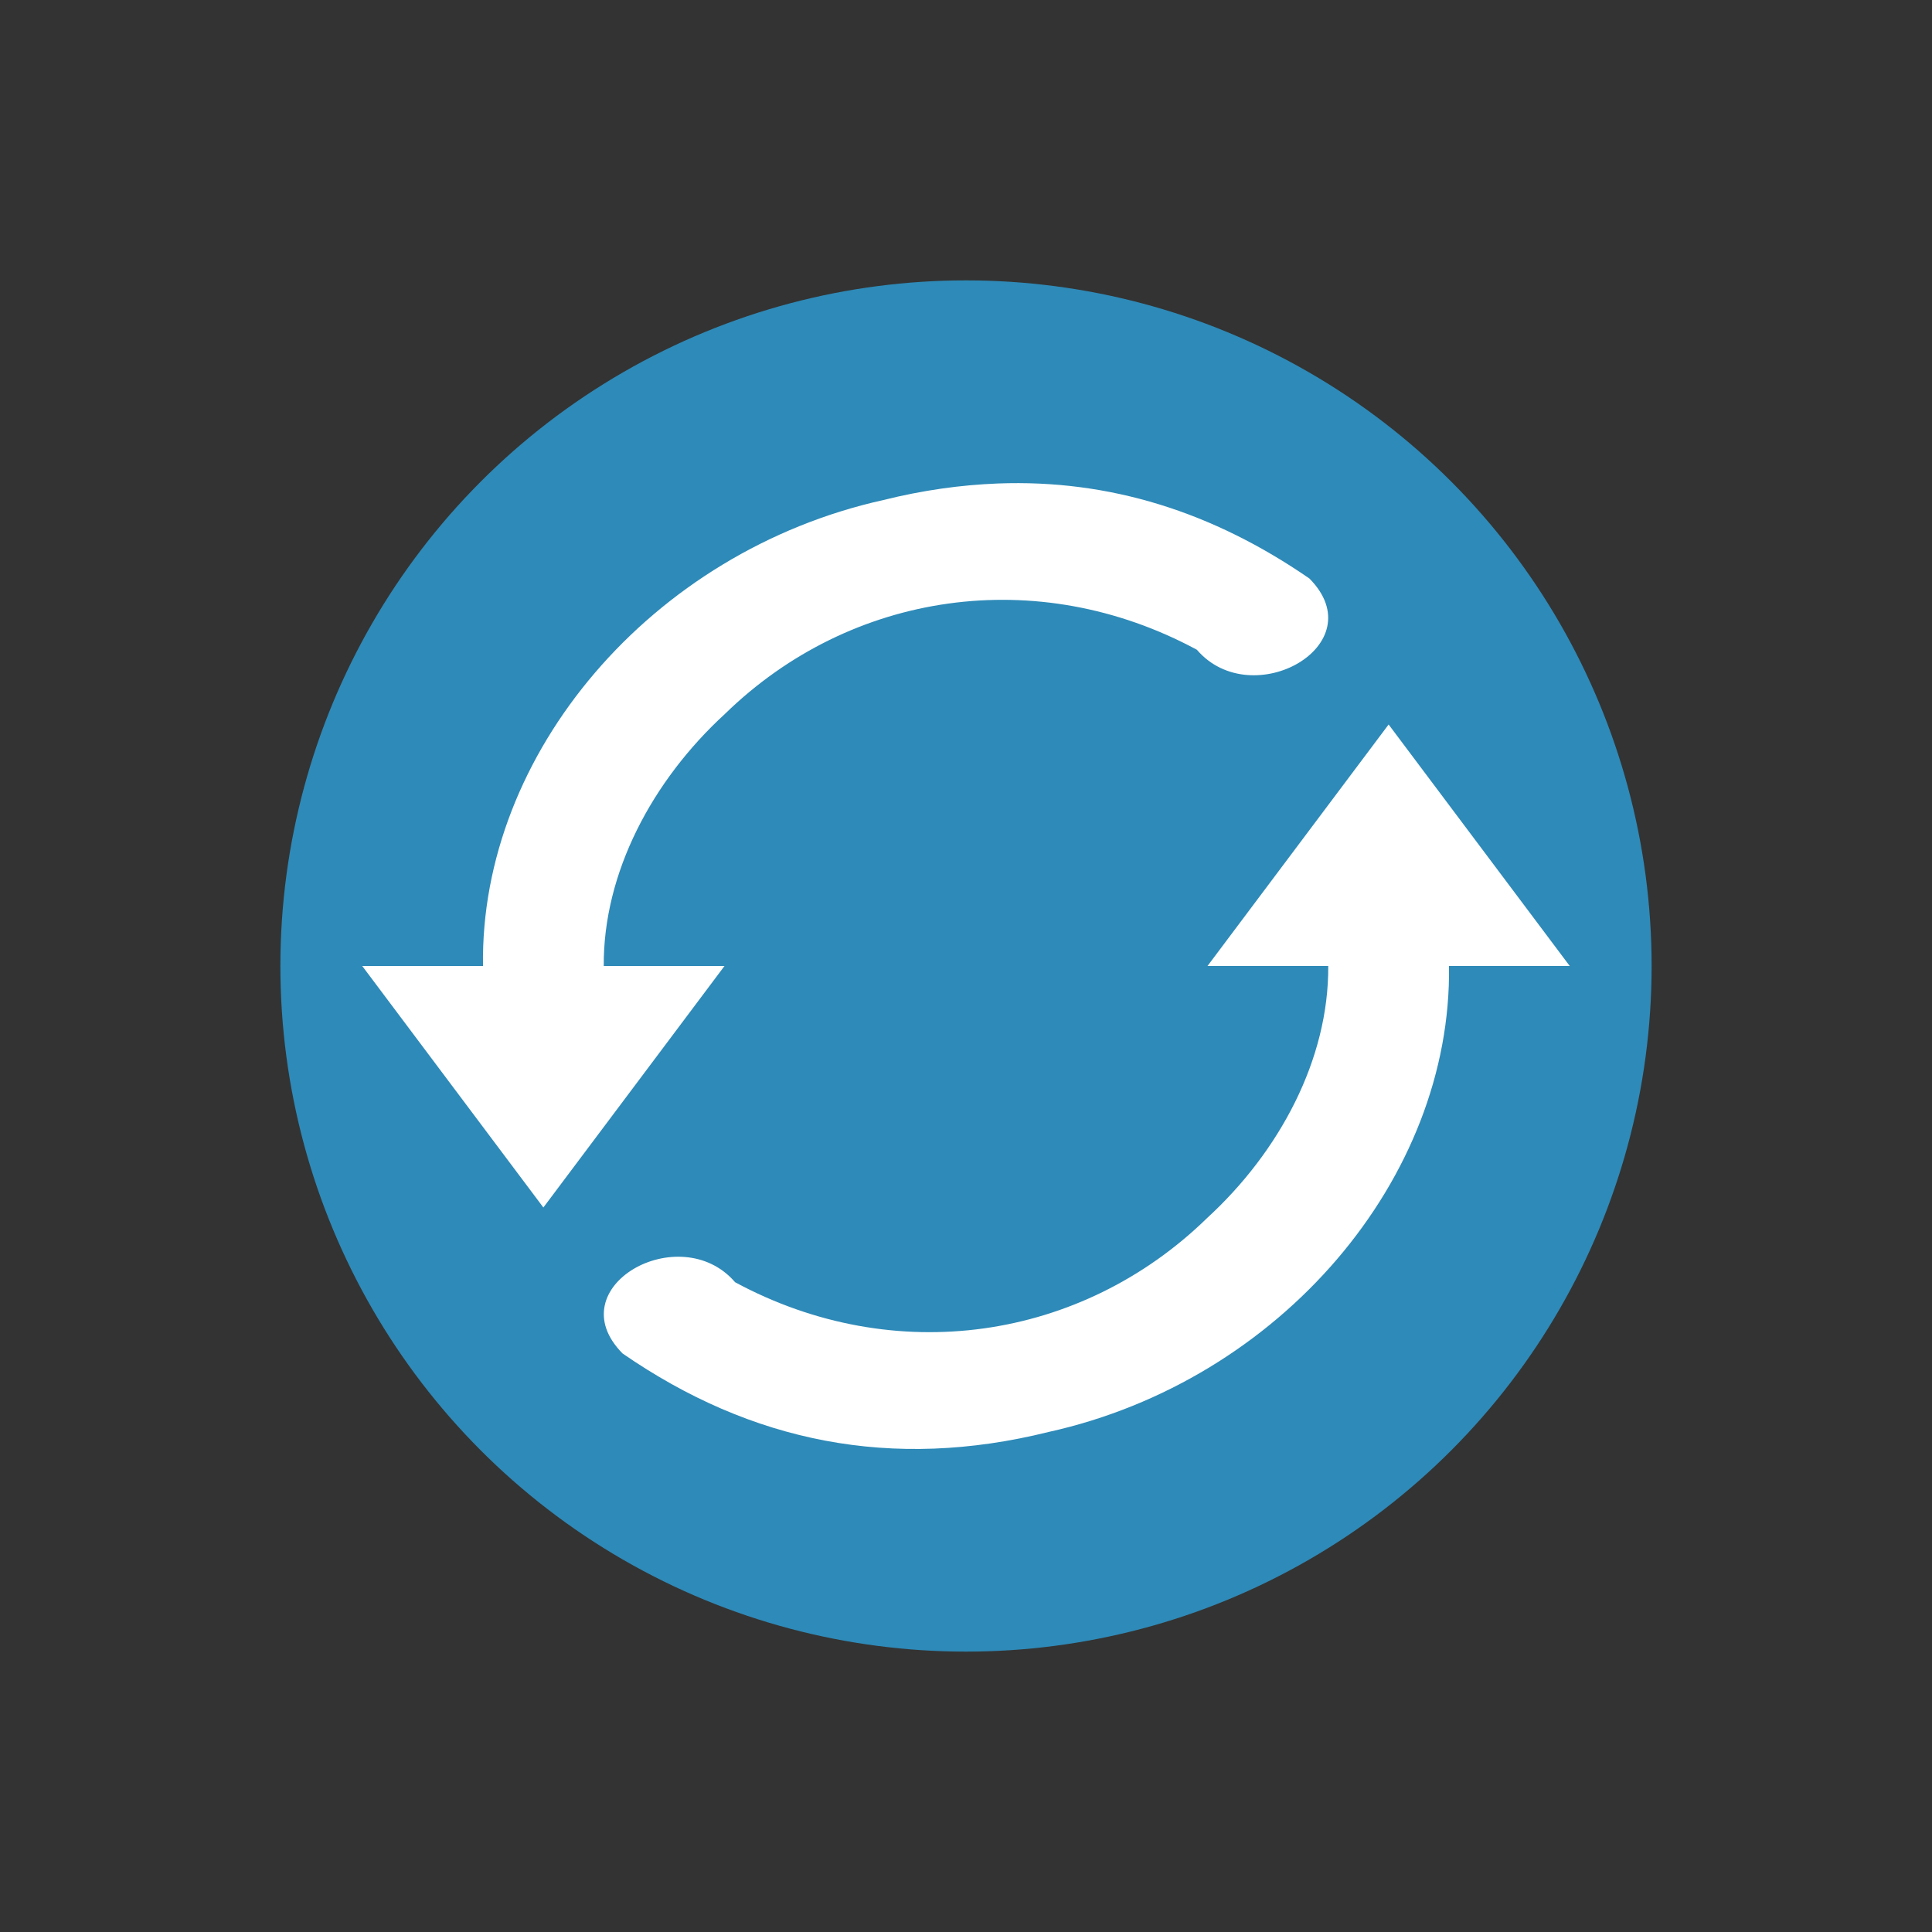 <?xml version="1.0" encoding="UTF-8" standalone="no"?>
<svg
   xmlns:dc="http://purl.org/dc/elements/1.1/"
   xmlns:cc="http://creativecommons.org/ns#"
   xmlns:rdf="http://www.w3.org/1999/02/22-rdf-syntax-ns#"
   xmlns:svg="http://www.w3.org/2000/svg"
   xmlns="http://www.w3.org/2000/svg"
   xmlns:sodipodi="http://sodipodi.sourceforge.net/DTD/sodipodi-0.dtd"
   xmlns:inkscape="http://www.inkscape.org/namespaces/inkscape"
   width="16"
   height="16"
   version="1.1"
   id="svg6"
   sodipodi:docname="emblem-synchronizing.svg"
   inkscape:version="0.92.5 (2060ec1f9f, 2020-04-08)">
  <rect width="100%" height="100%" fill="#333333" stroke="none"/>
  <defs
     id="defs10" />
  <sodipodi:namedview
     pagecolor="#ffffff"
     bordercolor="#5cadd6"
     borderopacity="1"
     objecttolerance="10"
     gridtolerance="10"
     guidetolerance="10"
     inkscape:pageopacity="0"
     inkscape:pageshadow="2"
     inkscape:window-width="954"
     inkscape:window-height="1026"
     id="namedview8"
     showgrid="false"
     inkscape:zoom="29.5"
     inkscape:cx="7.103484"
     inkscape:cy="5.1848081"
     inkscape:window-x="0"
     inkscape:window-y="28"
     inkscape:window-maximized="0"
     inkscape:current-layer="svg6" />
  <circle
     style="fill:#2e8ab8;fill-opacity:1;stroke-width:0.811"
     cx="8"
     cy="8"
     r="5.678"
     id="circle2" />
  <path
     style="fill:#ffffff"
     d="M 8.264 4.004 C 7.955 4.016 7.641 4.06 7.316 4.141 C 5.395 4.567 3.974 6.241 4 8 L 3 8 L 4.5 10 L 6 8 L 5 8 C 4.995 7.23 5.401 6.465 6.004 5.912 C 7.046 4.896 8.592 4.669 9.912 5.381 C 10.369 5.912 11.387 5.34 10.844 4.791 C 10.044 4.239 9.189 3.969 8.264 4.004 z M 11.5 6 L 10 8 L 11 8 C 11.005 8.77 10.599 9.535 9.996 10.088 C 8.954 11.104 7.408 11.331 6.088 10.619 C 5.631 10.088 4.613 10.66 5.156 11.209 C 6.222 11.945 7.387 12.181 8.684 11.859 C 10.605 11.433 12.025 9.759 12 8 L 13 8 L 11.5 6 z"
     id="path4" />
</svg>

